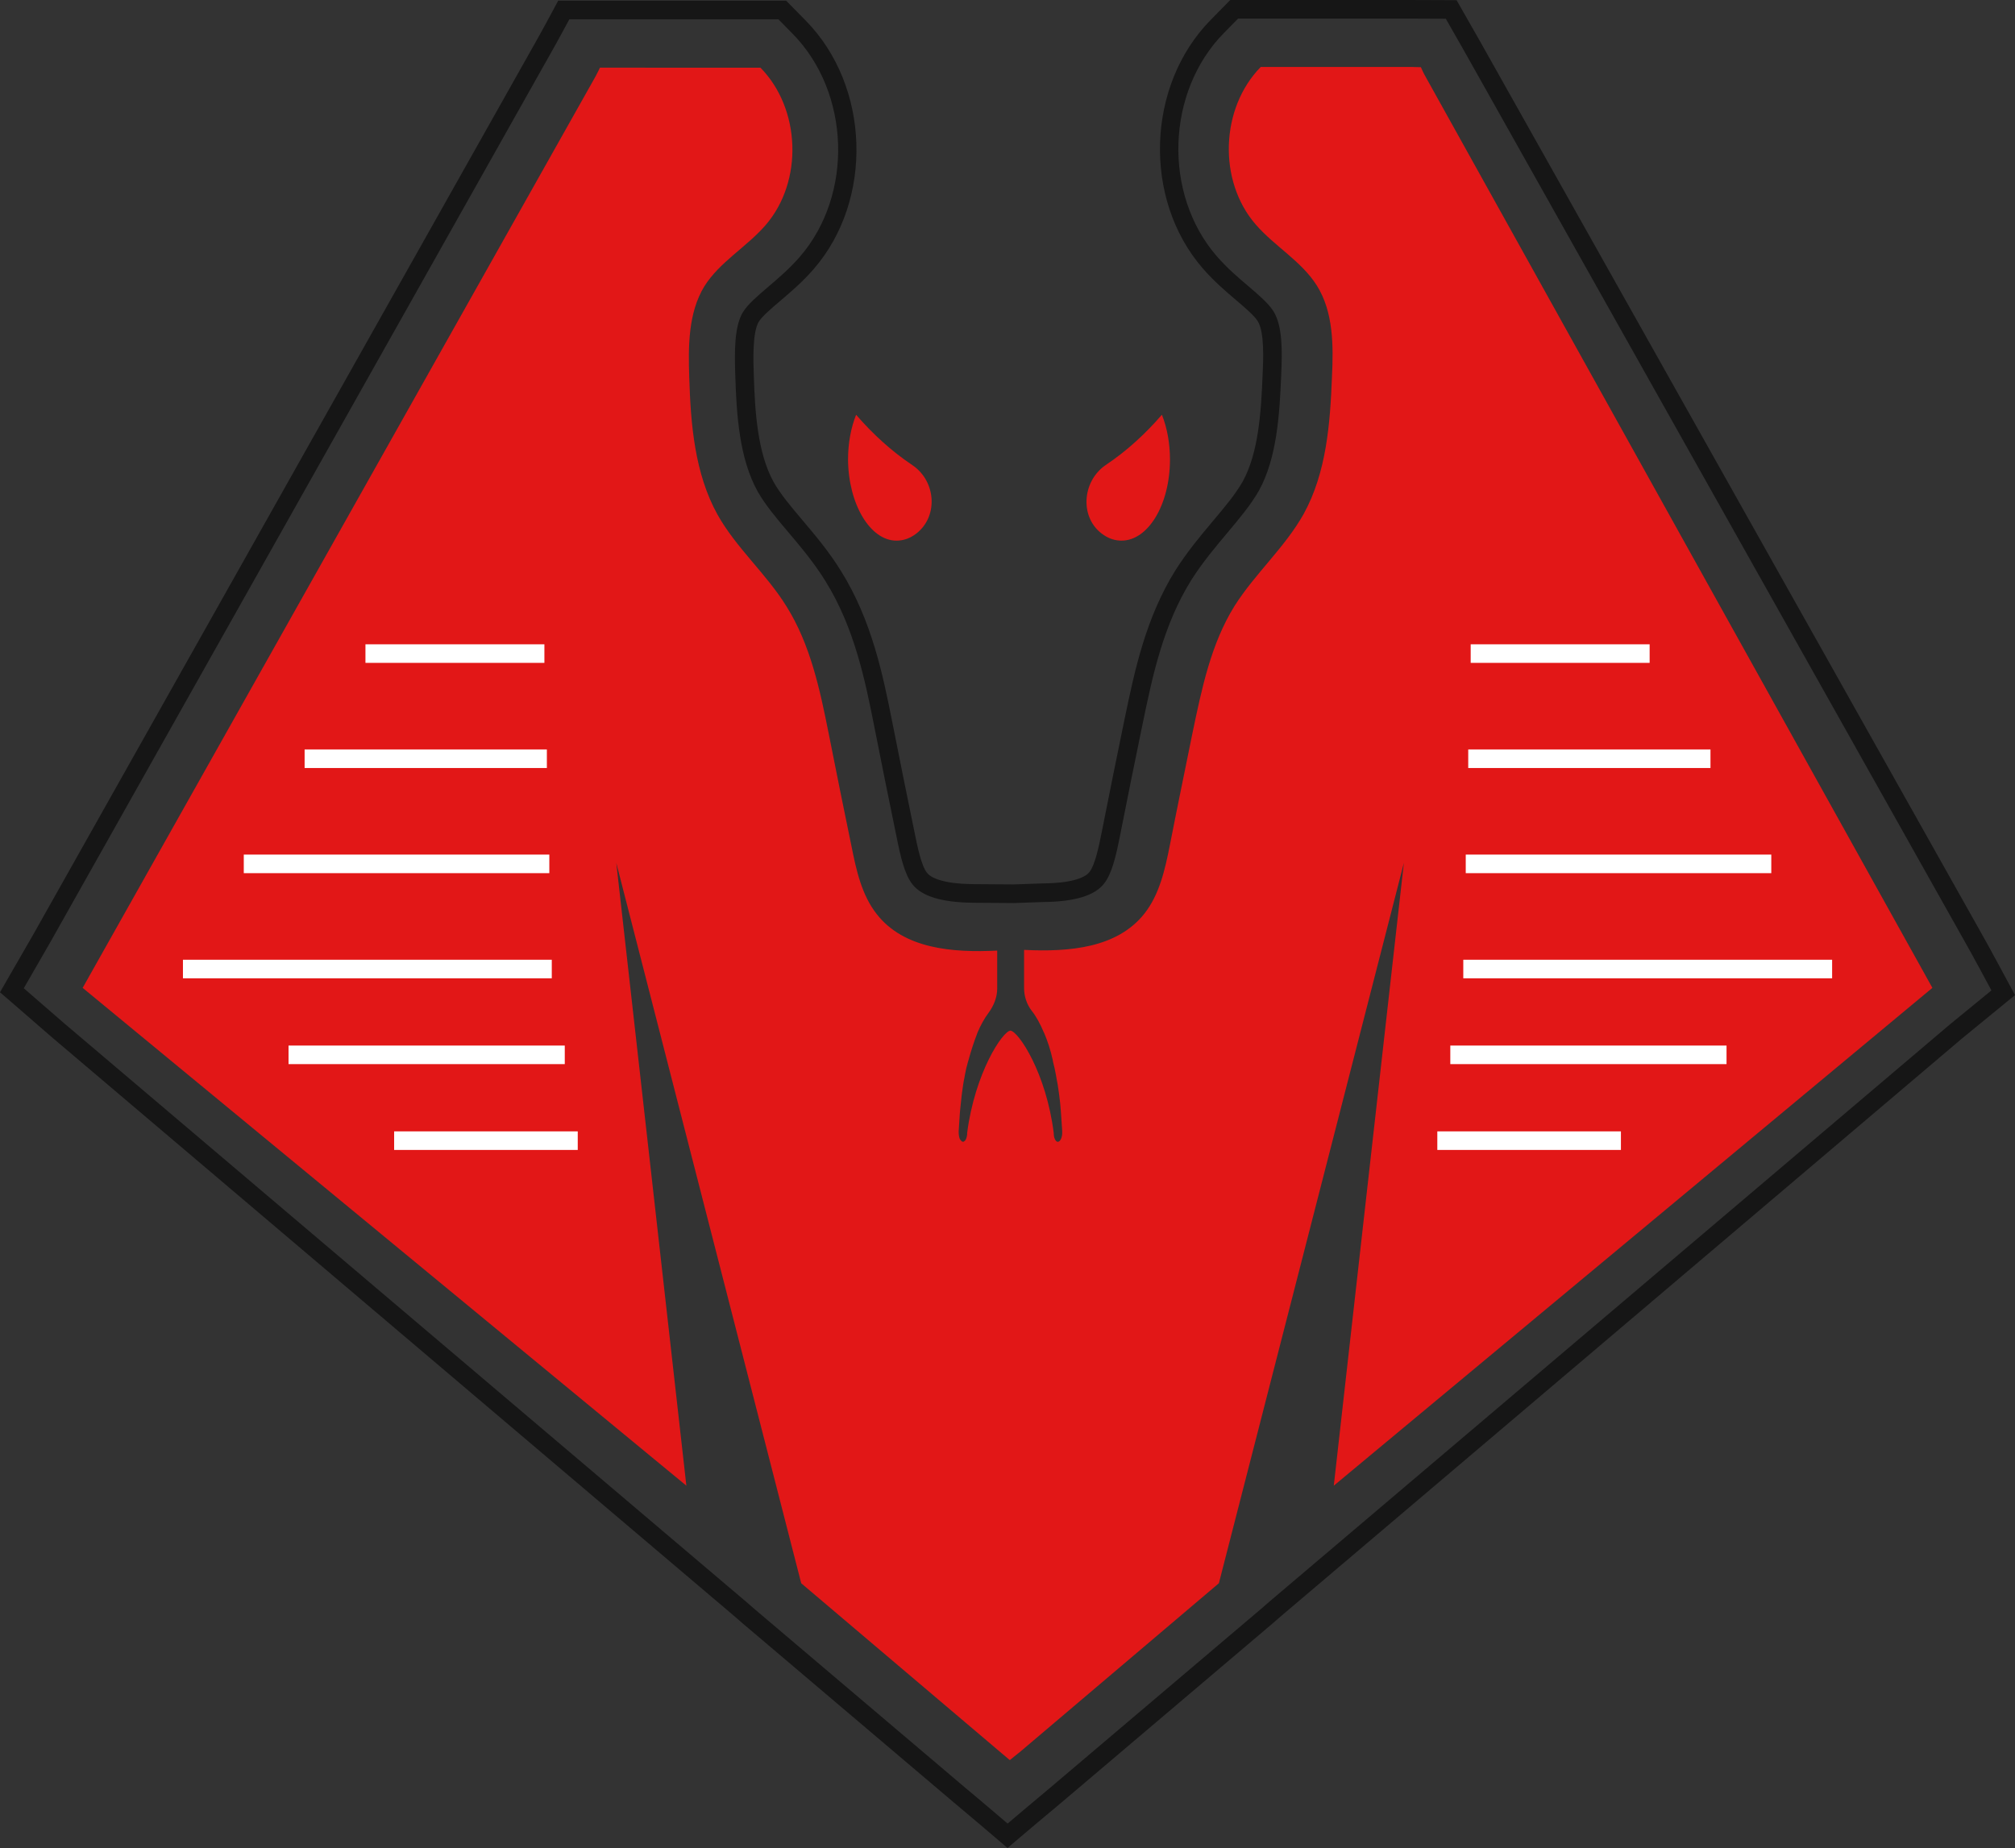 <svg version="1.1" id="图层_1" x="0px" y="0px" width="207.08px" height="189.932px" viewBox="0 0 207.08 189.932" enable-background="new 0 0 207.08 189.932" xml:space="preserve" xmlns:xml="http://www.w3.org/XML/1998/namespace" xmlns="http://www.w3.org/2000/svg" xmlns:xlink="http://www.w3.org/1999/xlink">
  <rect x="0" y="0" width="207.08" height="189.932" fill="#333333" stroke="none"/>
  <g>
    <path fill="#E21717" d="M198.59,101.53L146.428,7.746c-0.151-0.262-0.406-0.84-0.406-0.84s-0.765-0.026-1.069-0.026h-15.385
		c-4.148,4.227-4.416,11.695-0.528,16.182c1.96,2.266,4.715,3.772,6.3,6.3c1.698,2.717,1.698,6.146,1.546,9.354
		c-0.189,4.828-0.565,9.844-2.907,14.105c-1.921,3.43-4.977,6.108-7.089,9.43c-2.448,3.919-3.392,8.564-4.339,13.089
		c-0.413,2.011-0.827,4.033-1.233,6.058c-0.376,1.845-0.745,3.684-1.103,5.521c-0.489,2.45-1.056,5.016-2.602,6.975
		c-2.794,3.544-7.731,3.964-12.37,3.734v3.889c0,0.864,0.262,1.691,0.789,2.373c0.452,0.565,0.866,1.322,1.247,2.228
		c0,0.038,0.039,0.076,0.039,0.076c0.337,0.789,0.636,1.692,0.864,2.717c0,0.069,0.039,0.146,0.039,0.224
		c0.113,0.45,0.223,0.902,0.299,1.354c0,0.076,0.038,0.152,0.038,0.229c0.113,0.527,0.19,1.057,0.268,1.622
		c0,0.114,0.038,0.19,0.038,0.3c0.069,0.452,0.107,0.947,0.146,1.398c0,0.146,0.037,0.3,0.037,0.49
		c0.038,0.566,0.076,1.133,0.114,1.692c0,0.038,0,0.038,0,0.075c0.038,0.566-0.189,1.058-0.452,1.058
		c-0.189,0-0.375-0.299-0.413-0.751v-0.114c-0.757-6.185-3.62-10.486-4.454-10.563c-0.395,0.02-1.311,1.106-2.227,2.959
		c-0.91,1.852-1.826,4.473-2.221,7.564v0.152c-0.038,0.299-0.115,0.565-0.269,0.675c-0.038,0.038-0.114,0.076-0.146,0.076
		c-0.114,0-0.229-0.108-0.344-0.299c-0.076-0.191-0.114-0.452-0.114-0.759c0.038-0.604,0.077-1.201,0.114-1.769
		c0-0.152,0.039-0.306,0.039-0.452c0.037-0.489,0.113-0.948,0.151-1.438c0-0.076,0.038-0.186,0.038-0.3
		c0.076-0.565,0.146-1.095,0.261-1.623c0-0.075,0.038-0.151,0.038-0.229c0.077-0.452,0.191-0.904,0.307-1.317
		c0.037-0.076,0.037-0.151,0.069-0.229c0.268-0.979,0.566-1.883,0.871-2.672c0-0.038,0.038-0.076,0.038-0.114
		c0.338-0.796,0.713-1.47,1.133-2.036c0.562-0.758,0.903-1.623,0.903-2.526v-3.888c-4.638,0.229-9.582-0.189-12.369-3.734
		c-1.553-1.96-2.112-4.523-2.603-6.979c-0.383-1.857-0.771-3.723-1.146-5.593c-0.407-1.998-0.802-3.996-1.196-5.981
		c-0.902-4.53-1.884-9.168-4.34-13.088c-2.074-3.359-5.166-6-7.088-9.43c-2.342-4.226-2.755-9.238-2.908-14.105
		c-0.106-3.207-0.106-6.637,1.547-9.354c1.584-2.526,4.34-4.034,6.3-6.3c3.888-4.491,3.62-11.955-0.528-16.181H62.693
		c-0.293,0-1.037,0-1.037,0s-0.28,0.592-0.433,0.865L8.495,101.53l62.042,51.166l-7.202-64.009l19.005,74.036l20.367,17.274
		c0.28,0.229,1.069,0.903,1.069,0.903s0.757-0.604,1.12-0.903l20.367-17.274l19.012-74.036l-7.203,64.009L198.59,101.53z" class="color c1"/>
    <path fill="#E21717" d="M92.129,55.566c0.643,0,1.245-0.188,1.812-0.565c2.526-1.696,2.339-5.507-0.188-7.203
		c-2.148-1.435-4.072-3.206-5.771-5.167c-0.527,1.319-0.829,2.902-0.829,4.602C87.188,51.794,89.414,55.566,92.129,55.566z" class="color c1"/>
    <path fill="#E21717" d="M113.447,54.999c0.566,0.378,1.17,0.565,1.811,0.565c2.753,0,4.979-3.733,4.979-8.335
		c0-1.697-0.302-3.281-0.83-4.603c-1.697,1.962-3.621,3.734-5.771,5.167C111.147,49.493,110.921,53.34,113.447,54.999z" class="color c1"/>
    <rect x="151.141" y="66.22" fill="#FFFFFF" width="18.391" height="1.908" class="color c2"/>
    <rect x="150.889" y="77.026" fill="#FFFFFF" width="24.896" height="1.909" class="color c2"/>
    <rect x="150.634" y="87.833" fill="#FFFFFF" width="31.4" height="1.909" class="color c2"/>
    <rect x="150.381" y="98.64" fill="#FFFFFF" width="37.905" height="1.908" class="color c2"/>
    <rect x="149.047" y="107.46" fill="#FFFFFF" width="28.387" height="1.908" class="color c2"/>
    <rect x="147.712" y="116.28" fill="#FFFFFF" width="18.869" height="1.909" class="color c2"/>
    <rect x="37.557" y="66.22" fill="#FFFFFF" width="18.391" height="1.908" class="color c2"/>
    <rect x="31.305" y="77.026" fill="#FFFFFF" width="24.896" height="1.909" class="color c2"/>
    <rect x="25.053" y="87.833" fill="#FFFFFF" width="31.4" height="1.909" class="color c2"/>
    <rect x="18.801" y="98.64" fill="#FFFFFF" width="37.905" height="1.908" class="color c2"/>
    <rect x="29.653" y="107.46" fill="#FFFFFF" width="28.388" height="1.908" class="color c2"/>
    <rect x="40.505" y="116.28" fill="#FFFFFF" width="18.87" height="1.909" class="color c2"/>
    <path fill="#161616" d="M144.71,1.909c1.15,0,3.875,0.017,3.875,0.017s1.298,2.28,1.912,3.354l51.463,91.57
		c0.64,1.102,2.698,4.942,2.698,4.942s-2.727,2.227-4.25,3.479l-69.924,59.317l-0.947,0.822l-21.667,18.376
		c-1.252,1.033-4.319,3.636-4.319,3.636s-3.047-2.603-4.244-3.589l-21.723-18.423l-0.947-0.821L6.657,105.226
		c-1.36-1.188-4.213-3.655-4.213-3.655s2.036-3.544,2.75-4.776L56.646,5.385c0.643-1.125,1.865-3.403,1.865-3.403
		s2.826,0.003,3.938,0.003H80l1.461,1.488c5.93,6.036,6.269,16.53,0.74,22.917c-1.063,1.227-2.224,2.214-3.247,3.086
		c-1.115,0.949-2.078,1.77-2.598,2.6c-0.891,1.454-0.88,4.029-0.79,6.538c0.123,3.981,0.41,8.487,2.285,11.874
		c0.775,1.385,1.94,2.764,3.174,4.223c1.293,1.53,2.629,3.112,3.796,5c2.998,4.798,4.1,10.304,4.983,14.728
		c0.754,3.851,1.543,7.72,2.332,11.552c0.418,2.084,0.823,3.87,1.639,4.902c0.975,1.238,3.02,1.855,6.249,1.89l4.173,0.03
		l3.016-0.106c3.229-0.032,5.274-0.649,6.247-1.887c0.815-1.034,1.222-2.821,1.634-4.878c0.754-3.844,1.549-7.744,2.345-11.606
		l0.042-0.2c0.966-4.642,2.062-9.899,4.948-14.52c1.161-1.826,2.448-3.357,3.693-4.839c1.265-1.507,2.46-2.93,3.276-4.387
		c1.796-3.273,2.107-7.66,2.271-11.869c0.112-2.385,0.151-5.014-0.794-6.525c-0.517-0.823-1.479-1.645-2.595-2.595
		c-1.024-0.871-2.186-1.859-3.244-3.082c-5.529-6.39-5.191-16.884,0.737-22.92l1.46-1.487L144.71,1.909 M144.71,0h-17.475h-0.802
		l-0.561,0.571l-1.462,1.488c-6.597,6.718-6.973,18.397-0.819,25.507c1.155,1.333,2.372,2.369,3.446,3.284
		c0.959,0.816,1.858,1.584,2.22,2.158c0.706,1.13,0.569,4.027,0.504,5.421c-0.154,3.997-0.44,8.128-2.039,11.042
		c-0.72,1.283-1.857,2.639-3.063,4.072c-1.29,1.535-2.617,3.114-3.845,5.046c-3.076,4.921-4.208,10.354-5.207,15.15l-0.043,0.204
		c-0.716,3.482-1.556,7.584-2.349,11.628c-0.263,1.313-0.662,3.306-1.26,4.063c-0.33,0.42-1.387,1.127-4.768,1.161h-0.024
		l-0.023,0.001l-2.977,0.104l-4.132-0.03c-3.376-0.034-4.434-0.743-4.764-1.162c-0.599-0.759-0.999-2.767-1.267-4.096
		c-0.704-3.429-1.531-7.471-2.331-11.545c-0.916-4.583-2.055-10.278-5.236-15.371c-1.237-2.001-2.62-3.638-3.957-5.221
		c-1.176-1.393-2.281-2.7-2.967-3.924c-1.662-3.004-1.928-7.254-2.042-11c-0.052-1.433-0.155-4.394,0.512-5.484
		c0.352-0.562,1.252-1.328,2.204-2.139c1.076-0.917,2.294-1.952,3.454-3.291c6.152-7.108,5.776-18.787-0.82-25.506l-1.461-1.487
		l-0.562-0.571h-0.802H62.446c-1.11,0-3.937-0.003-3.937-0.003h-1.144l-0.54,1.007c-0.012,0.023-1.219,2.271-1.841,3.359
		L3.526,95.857c-0.703,1.215-2.742,4.763-2.742,4.763L0,101.985l1.191,1.029c0.001,0.001,2.849,2.462,4.205,3.647l70.002,59.385
		l0.932,0.809l21.737,18.436c1.192,0.983,4.21,3.561,4.24,3.587l1.234,1.055l1.239-1.051c0.03-0.026,3.072-2.606,4.3-3.618
		l21.688-18.395l0.964-0.837l69.908-59.304c1.499-1.234,4.221-3.456,4.221-3.456l1.219-0.995l-0.743-1.386
		c-0.085-0.157-2.082-3.882-2.729-4.999l-51.45-91.547c-0.621-1.086-1.918-3.365-1.918-3.365l-0.545-0.959l-1.104-0.006
		C148.596,0.016,145.863,0,144.71,0L144.71,0z" class="color c3"/>
  </g>
</svg>